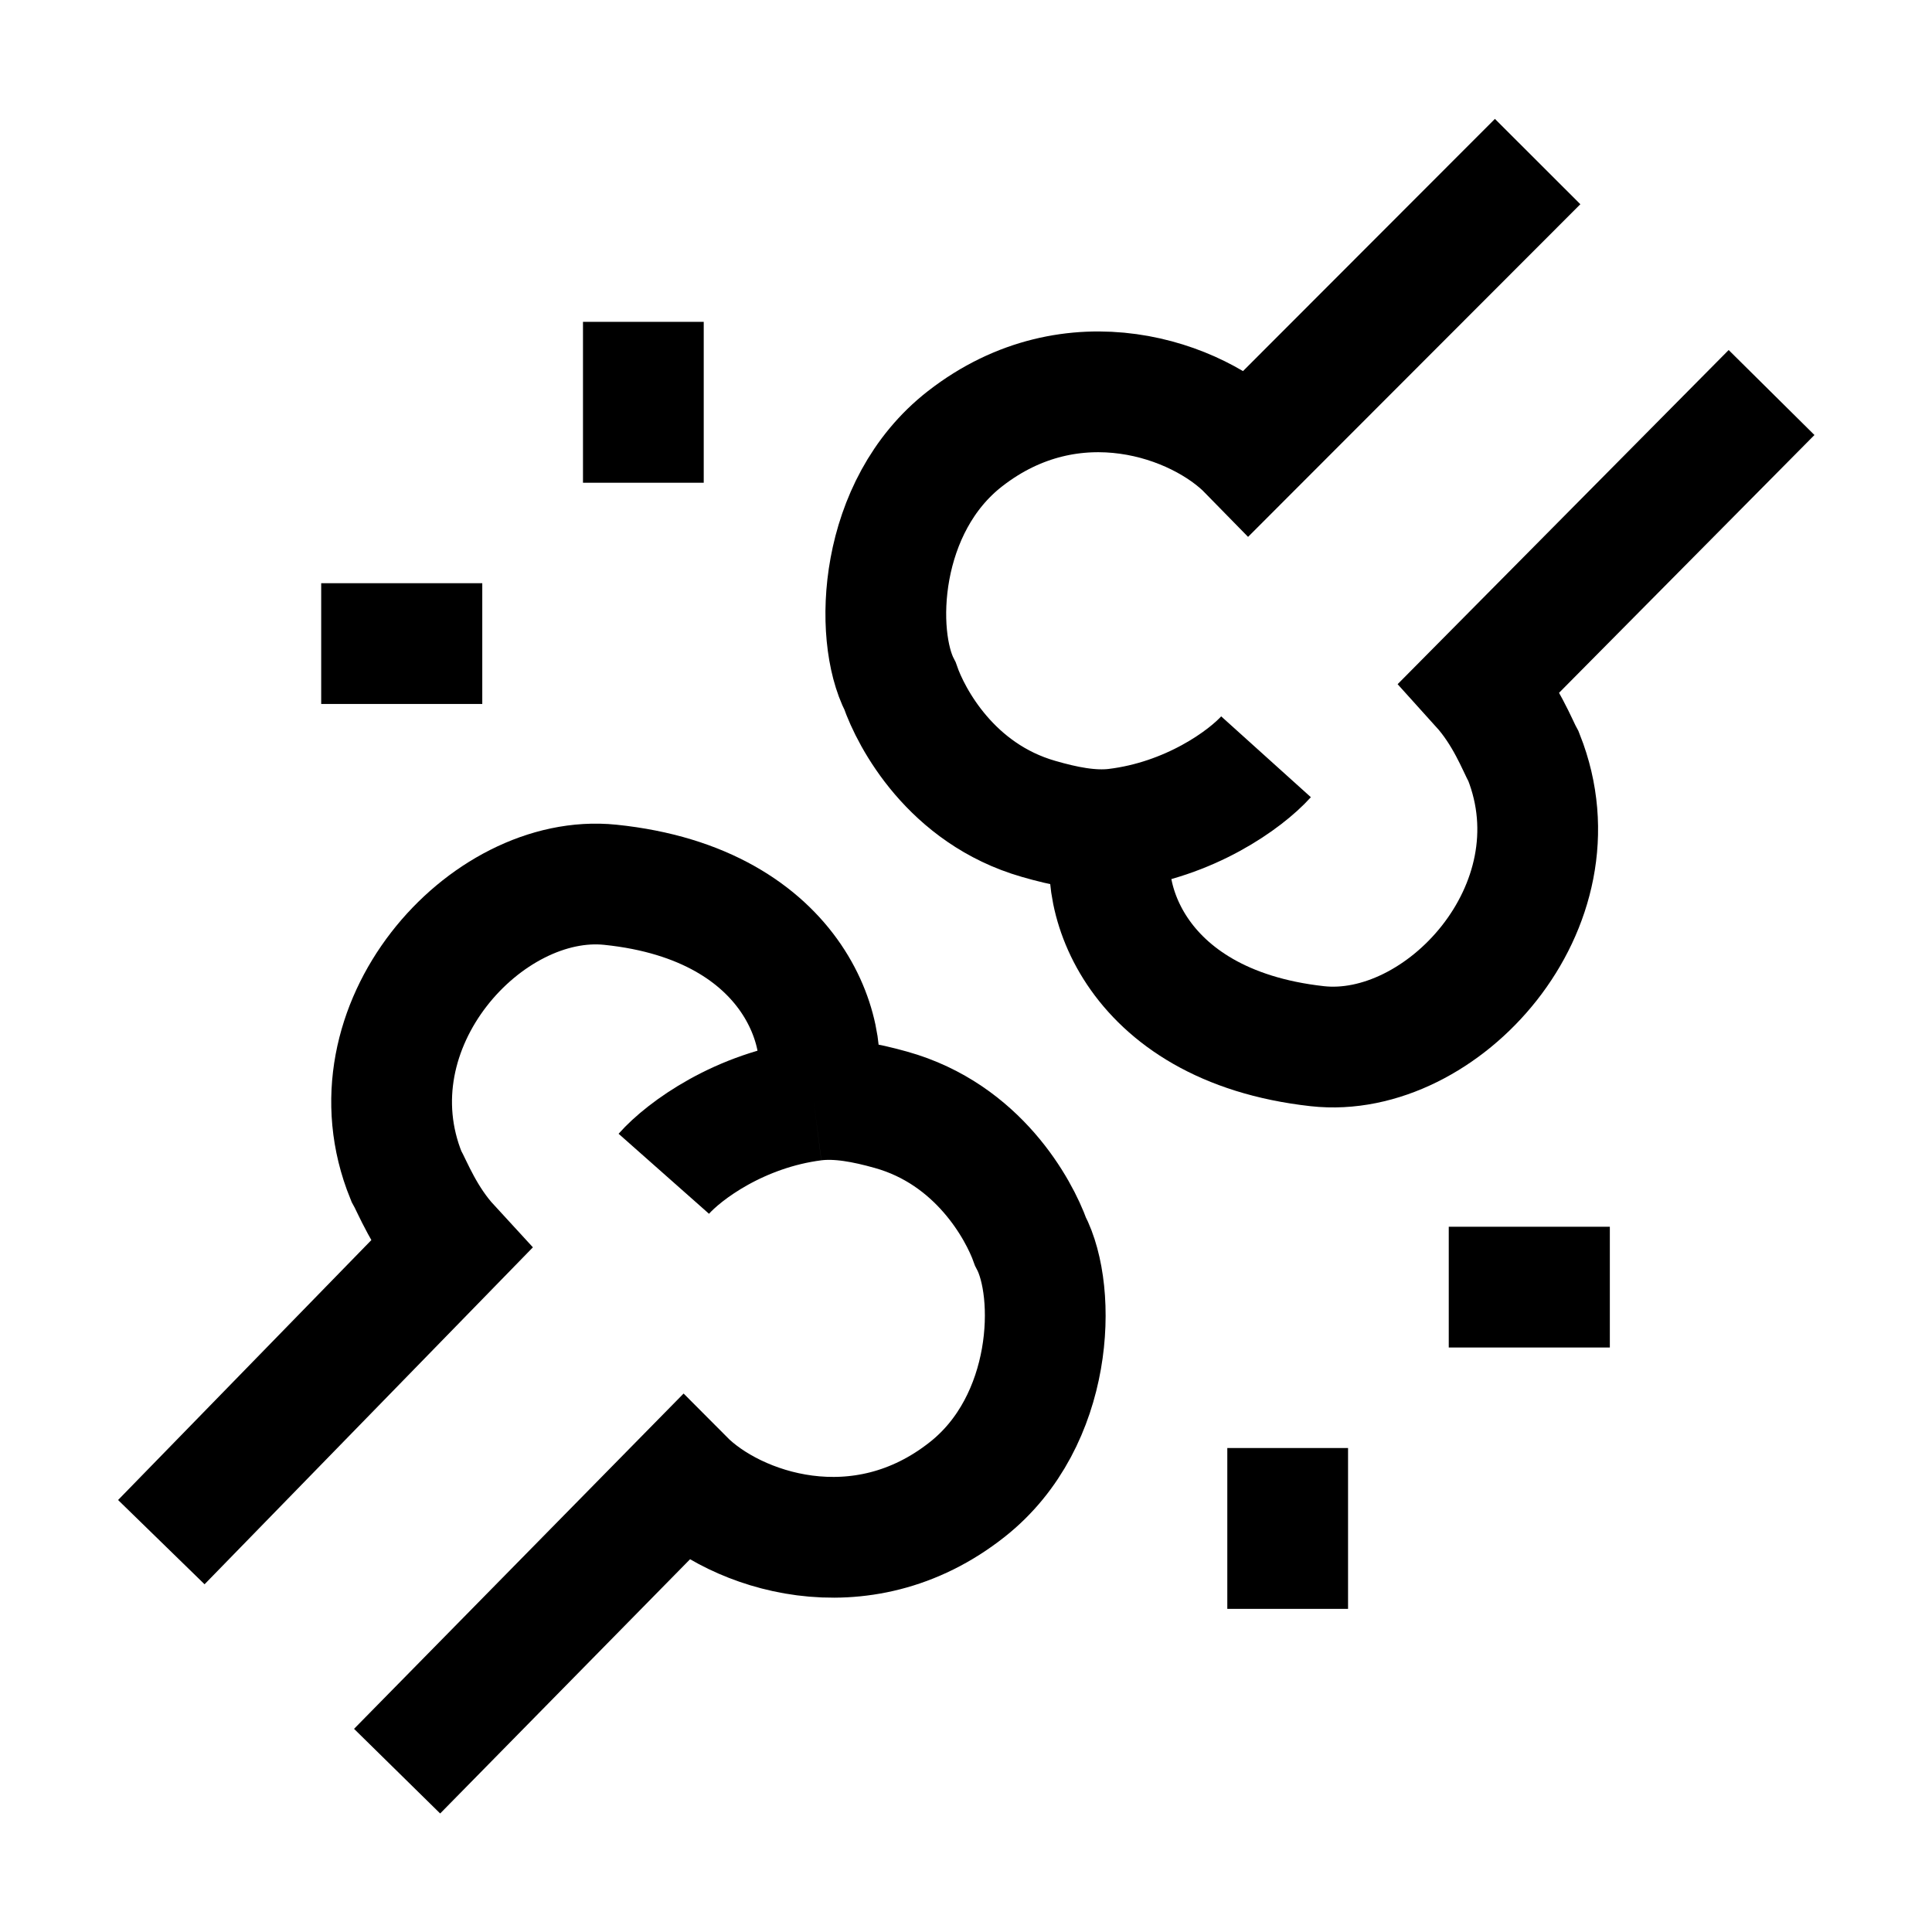 <svg width="24" height="24" viewBox="0 0 24 24" fill="none" xmlns="http://www.w3.org/2000/svg">
    <path d="M15.996 17.988V19.986M17.997 15.989H19.998" stroke="currentColor" stroke-width="1.5" stroke-linejoin="round"/>
    <path d="M7.992 5.997V3.998M5.991 7.995H3.99" stroke="currentColor" stroke-width="1.5" stroke-linejoin="round"/>
    <path d="M19.101 2.007L15.51 5.602C14.88 4.957 13.326 4.408 11.988 5.45C10.907 6.291 10.852 7.889 11.181 8.523C11.319 8.921 11.816 9.86 12.9 10.172C13.214 10.263 13.55 10.334 13.859 10.297M13.859 10.297C14.777 10.186 15.471 9.685 15.727 9.401M13.859 10.297C13.573 11.006 14.027 12.736 16.363 12.996C17.907 13.168 19.667 11.265 18.928 9.401C18.852 9.264 18.704 8.866 18.394 8.523L22.007 4.876" stroke="currentColor" stroke-width="1.5"/>
    <path d="M4.933 22.002L8.495 18.378C9.13 19.017 10.689 19.554 12.018 18.501C13.092 17.651 13.134 16.053 12.8 15.421C12.658 15.025 12.153 14.089 11.067 13.786C10.753 13.698 10.416 13.63 10.107 13.67M10.107 13.67C9.191 13.788 8.5 14.294 8.246 14.581M10.107 13.67C10.388 12.958 9.92 11.232 7.582 10.991C6.036 10.831 4.292 12.749 5.046 14.607C5.123 14.743 5.274 15.14 5.587 15.48L2.004 19.157" stroke="currentColor" stroke-width="1.5"/>
</svg>
